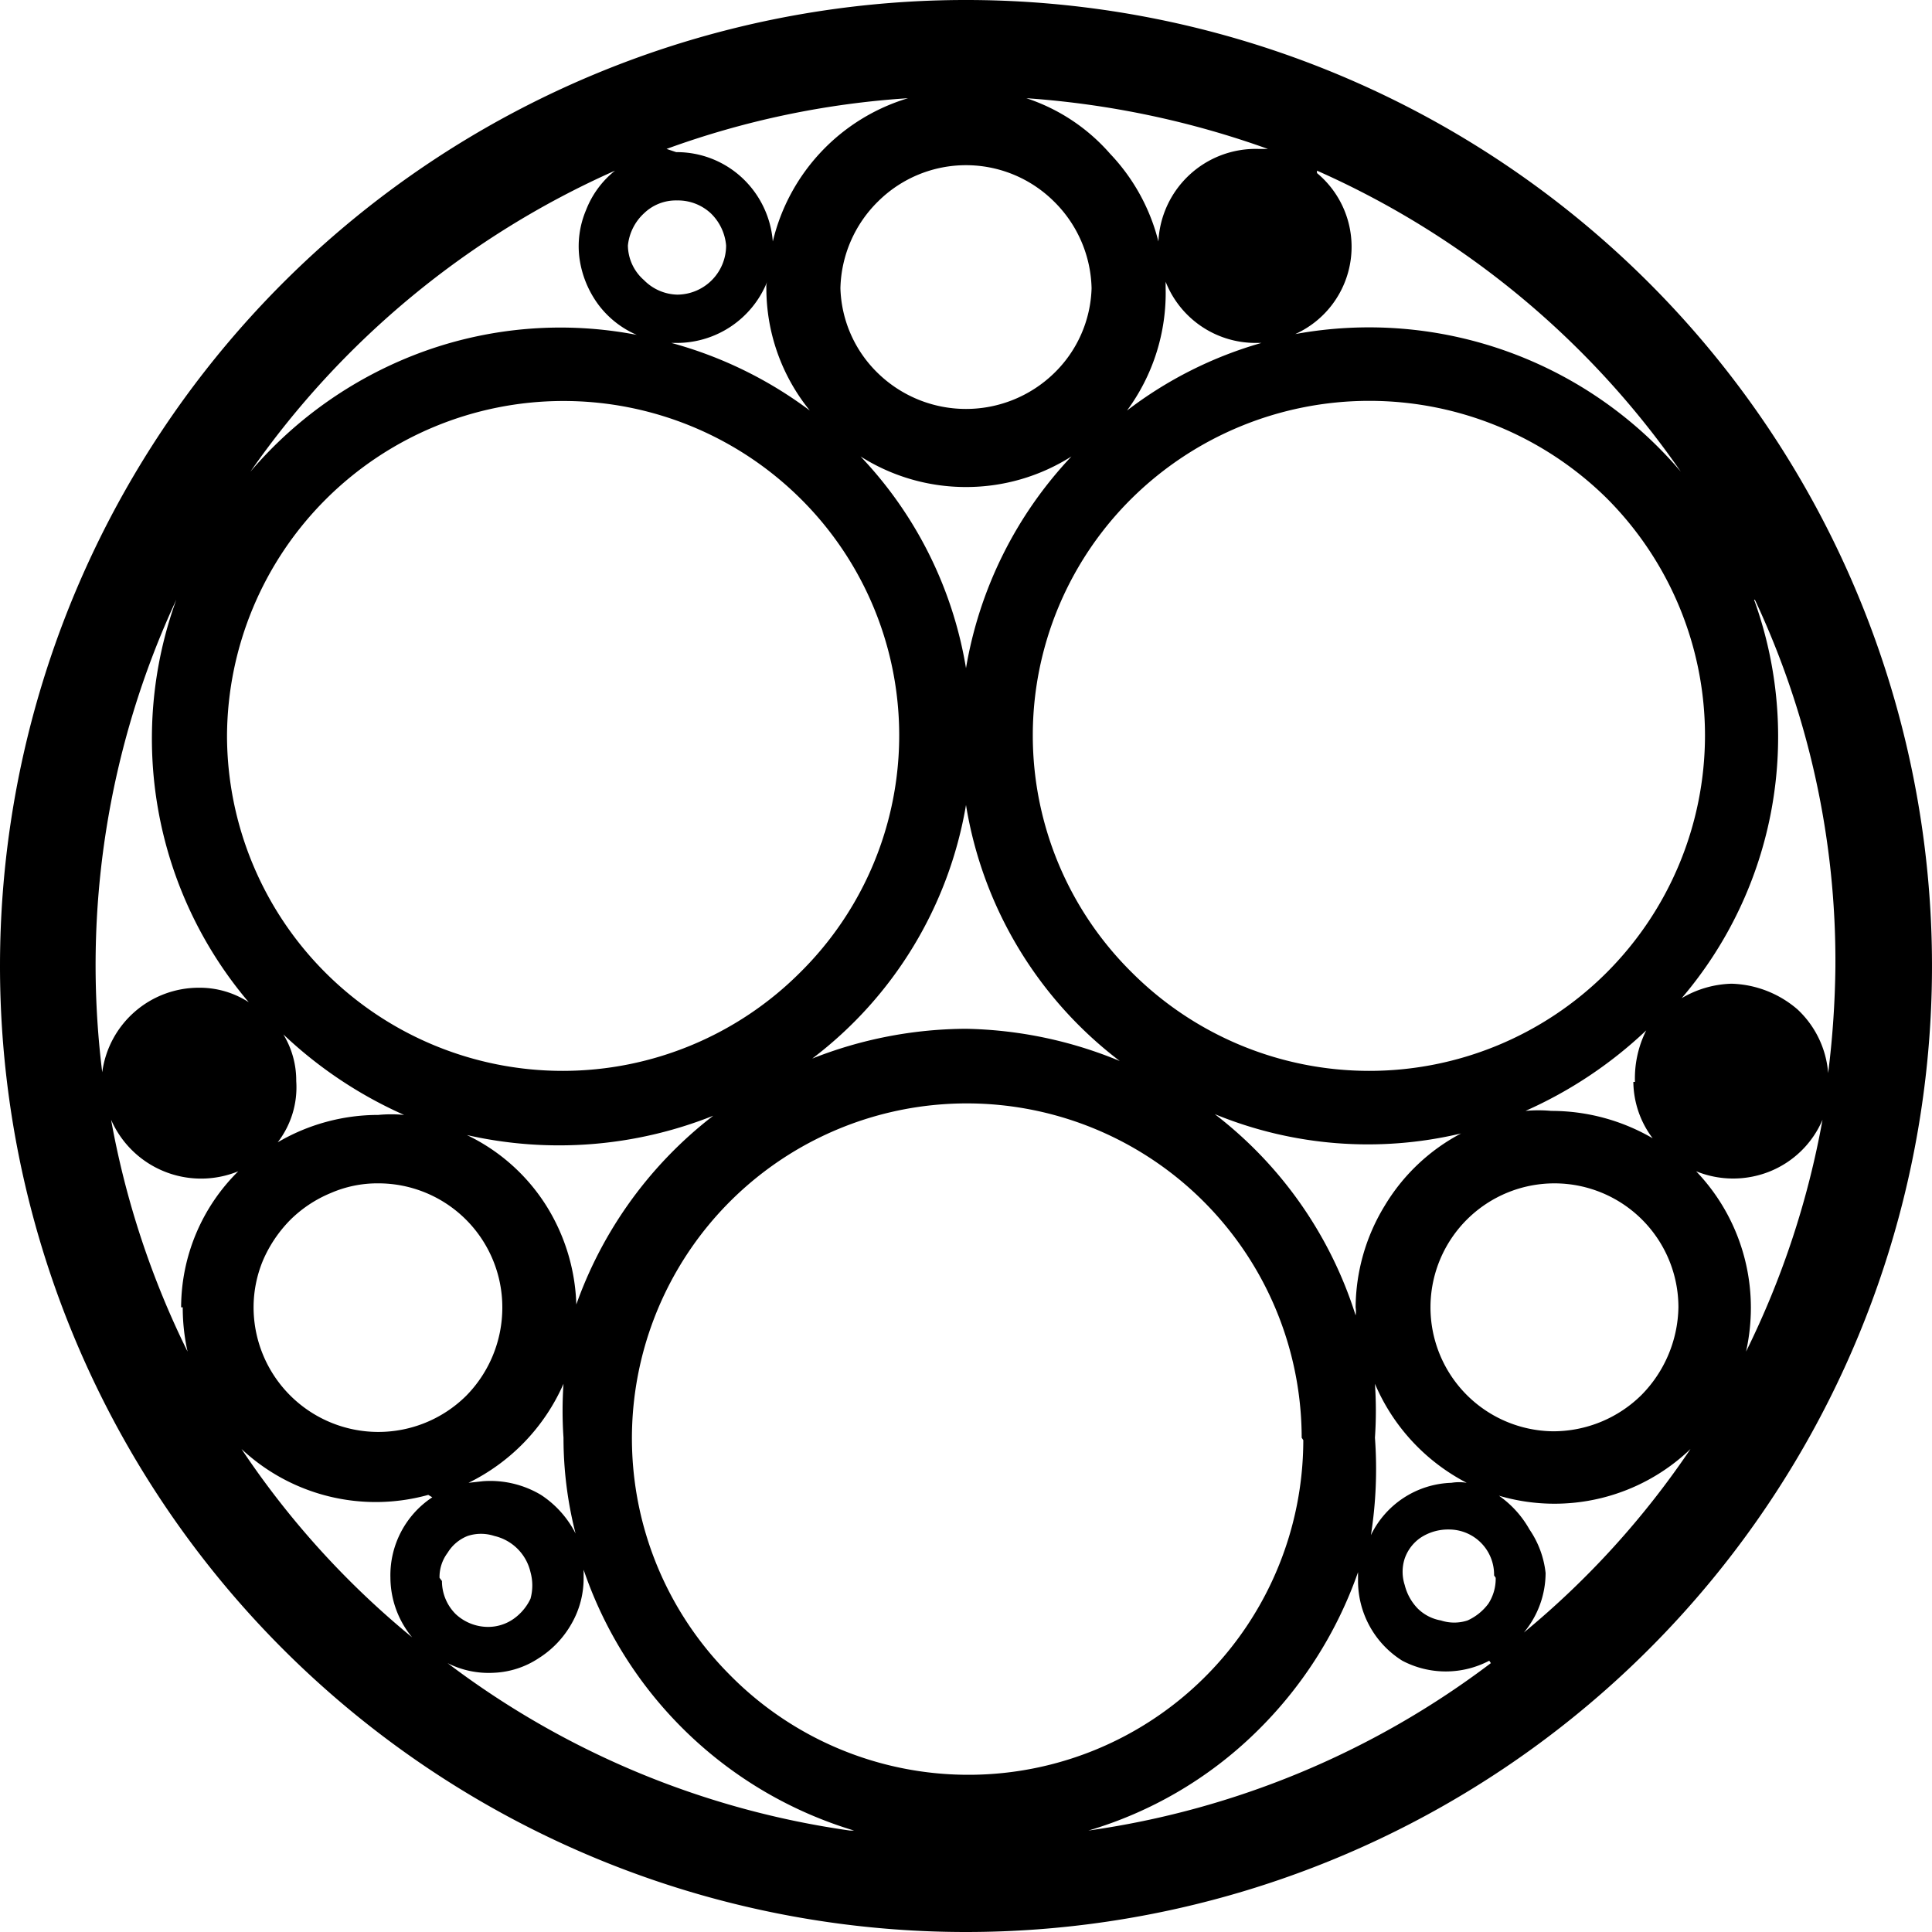 <svg id="Слой_1" data-name="Слой 1" xmlns="http://www.w3.org/2000/svg" viewBox="0 0 24 24"><title>SNMМонтажная область 1</title><path d="M12,24A12,12,0,1,0,0,12,12,12,0,0,0,12,24ZM22.64,13.91a10.82,10.82,0,0,1-.95,2.88,2.51,2.51,0,0,0,.06-.55,2.45,2.45,0,0,0-.68-1.69,1.22,1.22,0,0,0,.92,0A1.2,1.2,0,0,0,22.64,13.91ZM21.8,7.45a10.57,10.57,0,0,1,1,4.56,11.55,11.55,0,0,1-.09,1.32,1.21,1.21,0,0,0-.38-.79,1.31,1.31,0,0,0-.82-.32,1.28,1.28,0,0,0-.62.18,5,5,0,0,0,.9-4.95Zm-.62,1.69a4.17,4.17,0,0,1-7.12,2.94,4.14,4.14,0,0,1,0-5.89,4.2,4.2,0,0,1,5.9,0A4.17,4.17,0,0,1,21.18,9.14Zm-4.34,7.1a.33.33,0,0,1,0,.1,5.07,5.07,0,0,0-1.75-2.5,5,5,0,0,0,3.06.24,2.42,2.42,0,0,0-.95.9A2.45,2.45,0,0,0,16.84,16.24Zm.24,1.62a4.91,4.91,0,0,0,0-.67,2.48,2.48,0,0,0,1.14,1.23.58.58,0,0,0-.19,0,1.15,1.15,0,0,0-1,.65A5.3,5.3,0,0,0,17.08,17.86Zm2.21-.08a1.54,1.54,0,1,1,1.56-1.54,1.59,1.59,0,0,1-.46,1.09A1.56,1.56,0,0,1,19.29,17.78Zm1-4.34a1.18,1.18,0,0,0,.24.7,2.5,2.5,0,0,0-1.26-.34,1.73,1.73,0,0,0-.32,0,5.32,5.32,0,0,0,1.5-1A1.33,1.33,0,0,0,20.31,13.44ZM12,12.78a5.24,5.24,0,0,0-1.91.37A5,5,0,0,0,12,10a5,5,0,0,0,1.91,3.18A5.23,5.23,0,0,0,12,12.78Zm0-6.73h0a2.44,2.44,0,0,0,1.31-.38A5.06,5.06,0,0,0,12,8.3a5,5,0,0,0-1.31-2.63A2.44,2.44,0,0,0,12,6.05Zm2.48-2.47s0-.06,0-.08a1.2,1.2,0,0,0,1.12.76h.07A5,5,0,0,0,14,5.1,2.46,2.46,0,0,0,14.48,3.58Zm1.88-1.46a10.83,10.83,0,0,1,4.52,3.74,5.08,5.08,0,0,0-4.79-1.71,1.19,1.19,0,0,0,.27-2Zm-3.61-.9a11.15,11.15,0,0,1,3,.63h-.12A1.21,1.21,0,0,0,14.39,3a2.44,2.44,0,0,0-.6-1.09A2.36,2.36,0,0,0,12.75,1.22ZM10.44,3.58a1.56,1.56,0,0,1,.47-1.08,1.55,1.55,0,0,1,2.18,0,1.56,1.56,0,0,1,.47,1.08,1.53,1.53,0,0,1-.47,1.06,1.57,1.57,0,0,1-2.18,0,1.53,1.53,0,0,1-.47-1.06ZM8.28,1.85a10.78,10.78,0,0,1,3-.63A2.45,2.45,0,0,0,9.6,3a1.21,1.21,0,0,0-.38-.79,1.19,1.19,0,0,0-.82-.32ZM9.52,3.58a2.41,2.41,0,0,0,.54,1.52,5.1,5.1,0,0,0-1.72-.84H8.4A1.21,1.21,0,0,0,9.53,3.5.19.19,0,0,0,9.52,3.58ZM7.8,3.05A.63.63,0,0,1,8,2.65a.57.57,0,0,1,.41-.16.6.6,0,0,1,.42.16.63.63,0,0,1,.19.4.61.61,0,0,1-.61.61A.6.6,0,0,1,8,3.48.58.58,0,0,1,7.8,3.05ZM3.11,5.86A10.92,10.92,0,0,1,7.64,2.12a1.16,1.16,0,0,0-.36.49,1.15,1.15,0,0,0-.08.61,1.26,1.26,0,0,0,.23.56,1.18,1.18,0,0,0,.48.38,5,5,0,0,0-2.63.2A5.12,5.12,0,0,0,3.11,5.86ZM2.82,9.14A4.18,4.18,0,0,1,9.94,6.19a4.14,4.14,0,0,1,0,5.89A4.17,4.17,0,0,1,2.82,9.14Zm4.34,7.1A2.45,2.45,0,0,0,6.8,15a2.38,2.38,0,0,0-1-.9,5.17,5.17,0,0,0,3.06-.24,5.13,5.13,0,0,0-1.75,2.49S7.16,16.27,7.16,16.24ZM3.68,13.43a1.1,1.1,0,0,0-.16-.58,5.32,5.32,0,0,0,1.5,1,1.66,1.66,0,0,0-.32,0,2.47,2.47,0,0,0-1.25.34A1.12,1.12,0,0,0,3.68,13.43Zm-.53,2.81a1.52,1.52,0,0,1,.12-.59,1.64,1.64,0,0,1,.34-.5,1.56,1.56,0,0,1,.5-.33,1.45,1.45,0,0,1,.59-.12,1.54,1.54,0,0,1,1.54,1.54,1.56,1.56,0,0,1-.45,1.1,1.55,1.55,0,0,1-2.64-1.1Zm2.67,2.18A2.48,2.48,0,0,0,7,17.19a4.91,4.91,0,0,0,0,.67,4.79,4.79,0,0,0,.15,1.19,1.25,1.25,0,0,0-.43-.48A1.23,1.23,0,0,0,6,18.4Zm-4.55-5.1a10.78,10.78,0,0,1,.92-5.87,5.06,5.06,0,0,0,.9,5,1.12,1.12,0,0,0-.62-.18A1.21,1.21,0,0,0,1.27,13.32Zm1,2.92a2.51,2.51,0,0,0,.06.55,10.82,10.82,0,0,1-.95-2.88,1.22,1.22,0,0,0,1.58.64A2.38,2.38,0,0,0,2.25,16.24Zm3.1,2.36a1.16,1.16,0,0,0-.52,1,1.17,1.17,0,0,0,.27.74A10.71,10.71,0,0,1,3,18a2.44,2.44,0,0,0,2.32.57Zm.09,1a.5.5,0,0,1,.1-.31.51.51,0,0,1,.25-.21.53.53,0,0,1,.33,0,.6.6,0,0,1,.45.45.62.62,0,0,1,0,.33.64.64,0,0,1-.21.25.55.55,0,0,1-.32.1.59.59,0,0,1-.4-.16.58.58,0,0,1-.17-.41Zm5.1,3.14a10.77,10.77,0,0,1-5-2.08,1.13,1.13,0,0,0,.57.12,1.09,1.09,0,0,0,.56-.18,1.21,1.21,0,0,0,.41-.43,1.13,1.13,0,0,0,.15-.57s0-.07,0-.1a5.1,5.1,0,0,0,3.36,3.24Zm5.63-4.85A4.16,4.16,0,0,1,9.06,20.8a4.16,4.16,0,1,1,7.11-2.94Zm2.33,2.77a10.77,10.77,0,0,1-5,2.08,5,5,0,0,0,2.07-1.21,5.16,5.16,0,0,0,1.28-2s0,.07,0,.1a1.17,1.17,0,0,0,.55,1A1.16,1.16,0,0,0,18.5,20.63Zm.06-1.06a.57.57,0,0,1-.09.32.66.66,0,0,1-.26.21.53.53,0,0,1-.33,0,.54.54,0,0,1-.29-.15.64.64,0,0,1-.16-.29.53.53,0,0,1,0-.33.52.52,0,0,1,.2-.26A.62.62,0,0,1,18,19,.56.56,0,0,1,18.56,19.57ZM21,18a10.71,10.71,0,0,1-2.07,2.28,1.16,1.16,0,0,0,.27-.74A1.18,1.18,0,0,0,19,19a1.27,1.27,0,0,0-.38-.42A2.44,2.44,0,0,0,21,18Z"/></svg>
